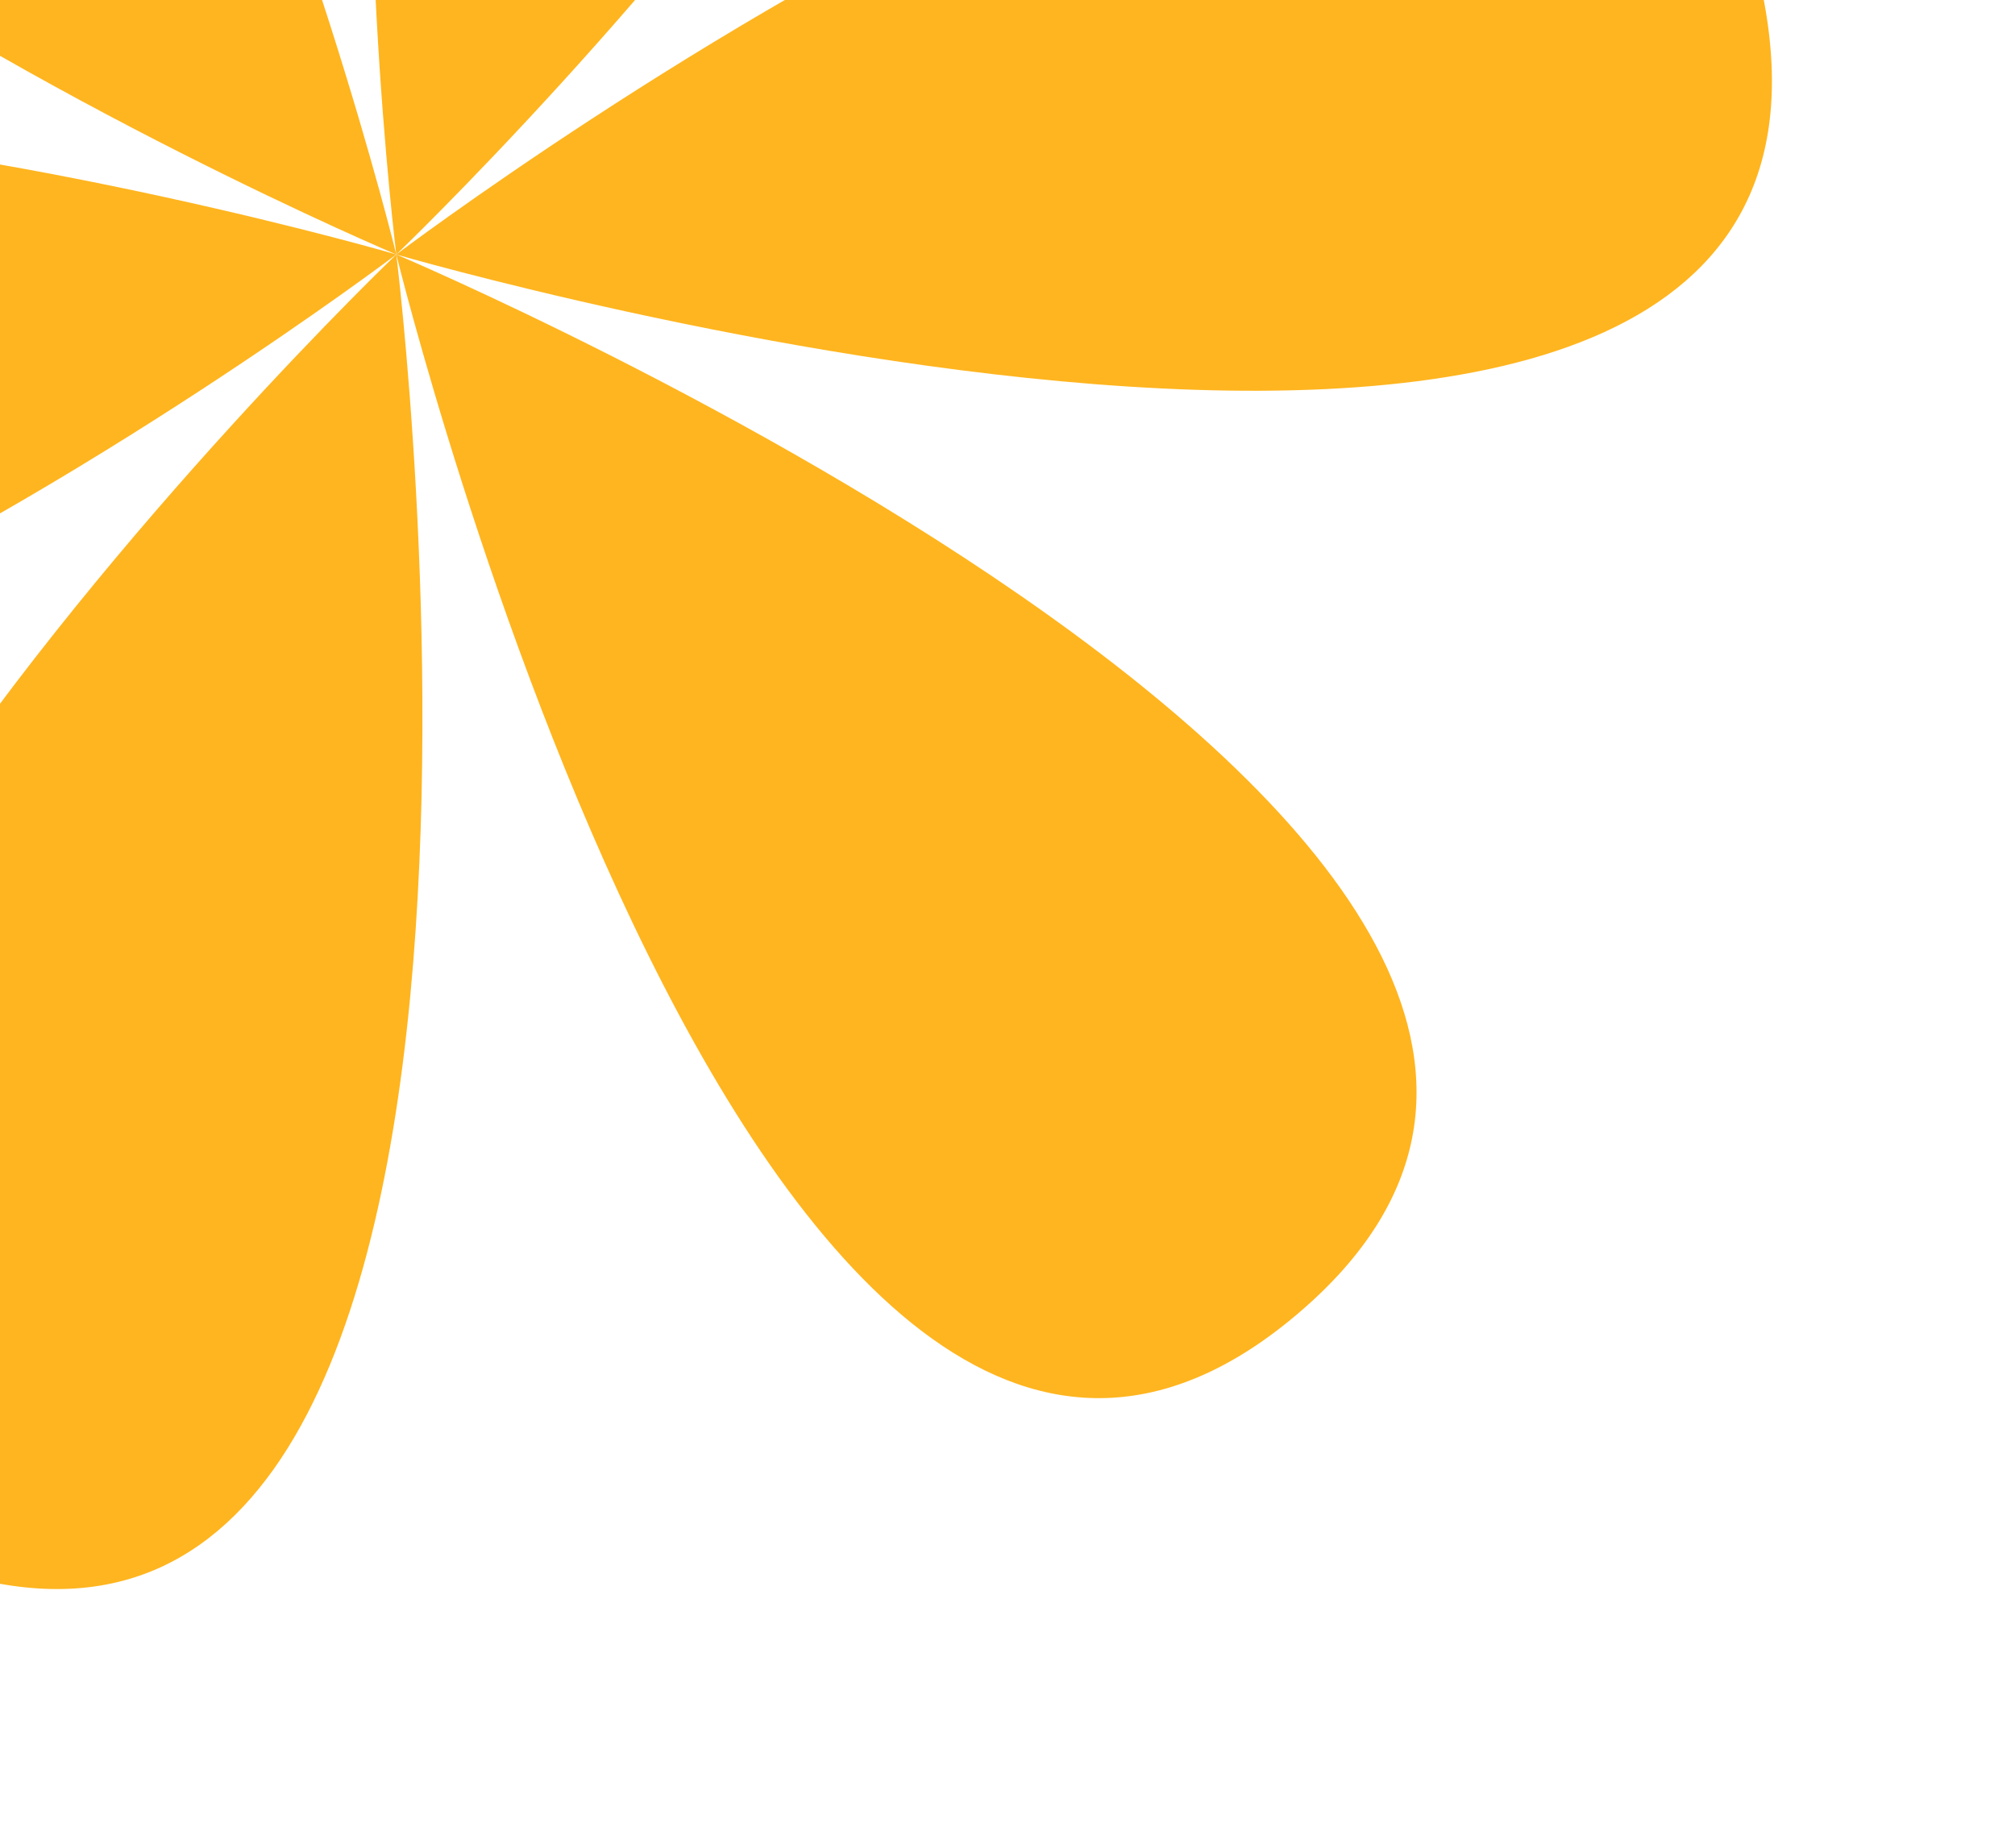 <svg width="374" height="343" viewBox="0 0 374 343" fill="none" xmlns="http://www.w3.org/2000/svg">
<path d="M-180.366 93.912C-156.911 221.506 73.556 47.236 73.556 47.236C73.556 47.236 -203.82 -33.683 -180.366 93.912Z" fill="#FFB51F"/>
<path d="M327.476 0.561C350.931 128.156 73.555 47.237 73.555 47.237C73.555 47.237 304.021 -127.033 327.476 0.561Z" fill="#FFB51F"/>
<path d="M-12.983 290.477C109.245 333.962 73.555 47.238 73.555 47.238C73.555 47.238 -135.211 246.992 -12.983 290.477Z" fill="#FFB51F"/>
<path d="M160.095 -196.003C282.323 -152.518 73.557 47.236 73.557 47.236C73.557 47.236 37.867 -239.487 160.095 -196.003Z" fill="#FFB51F"/>
<path d="M240.942 243.802C142.169 327.912 73.559 47.239 73.559 47.239C73.559 47.239 339.716 159.692 240.942 243.802Z" fill="#FFB51F"/>
<path d="M-93.826 -149.324C-192.6 -65.214 73.557 47.239 73.557 47.239C73.557 47.239 4.947 -233.434 -93.826 -149.324Z" fill="#FFB51F"/>
</svg>
